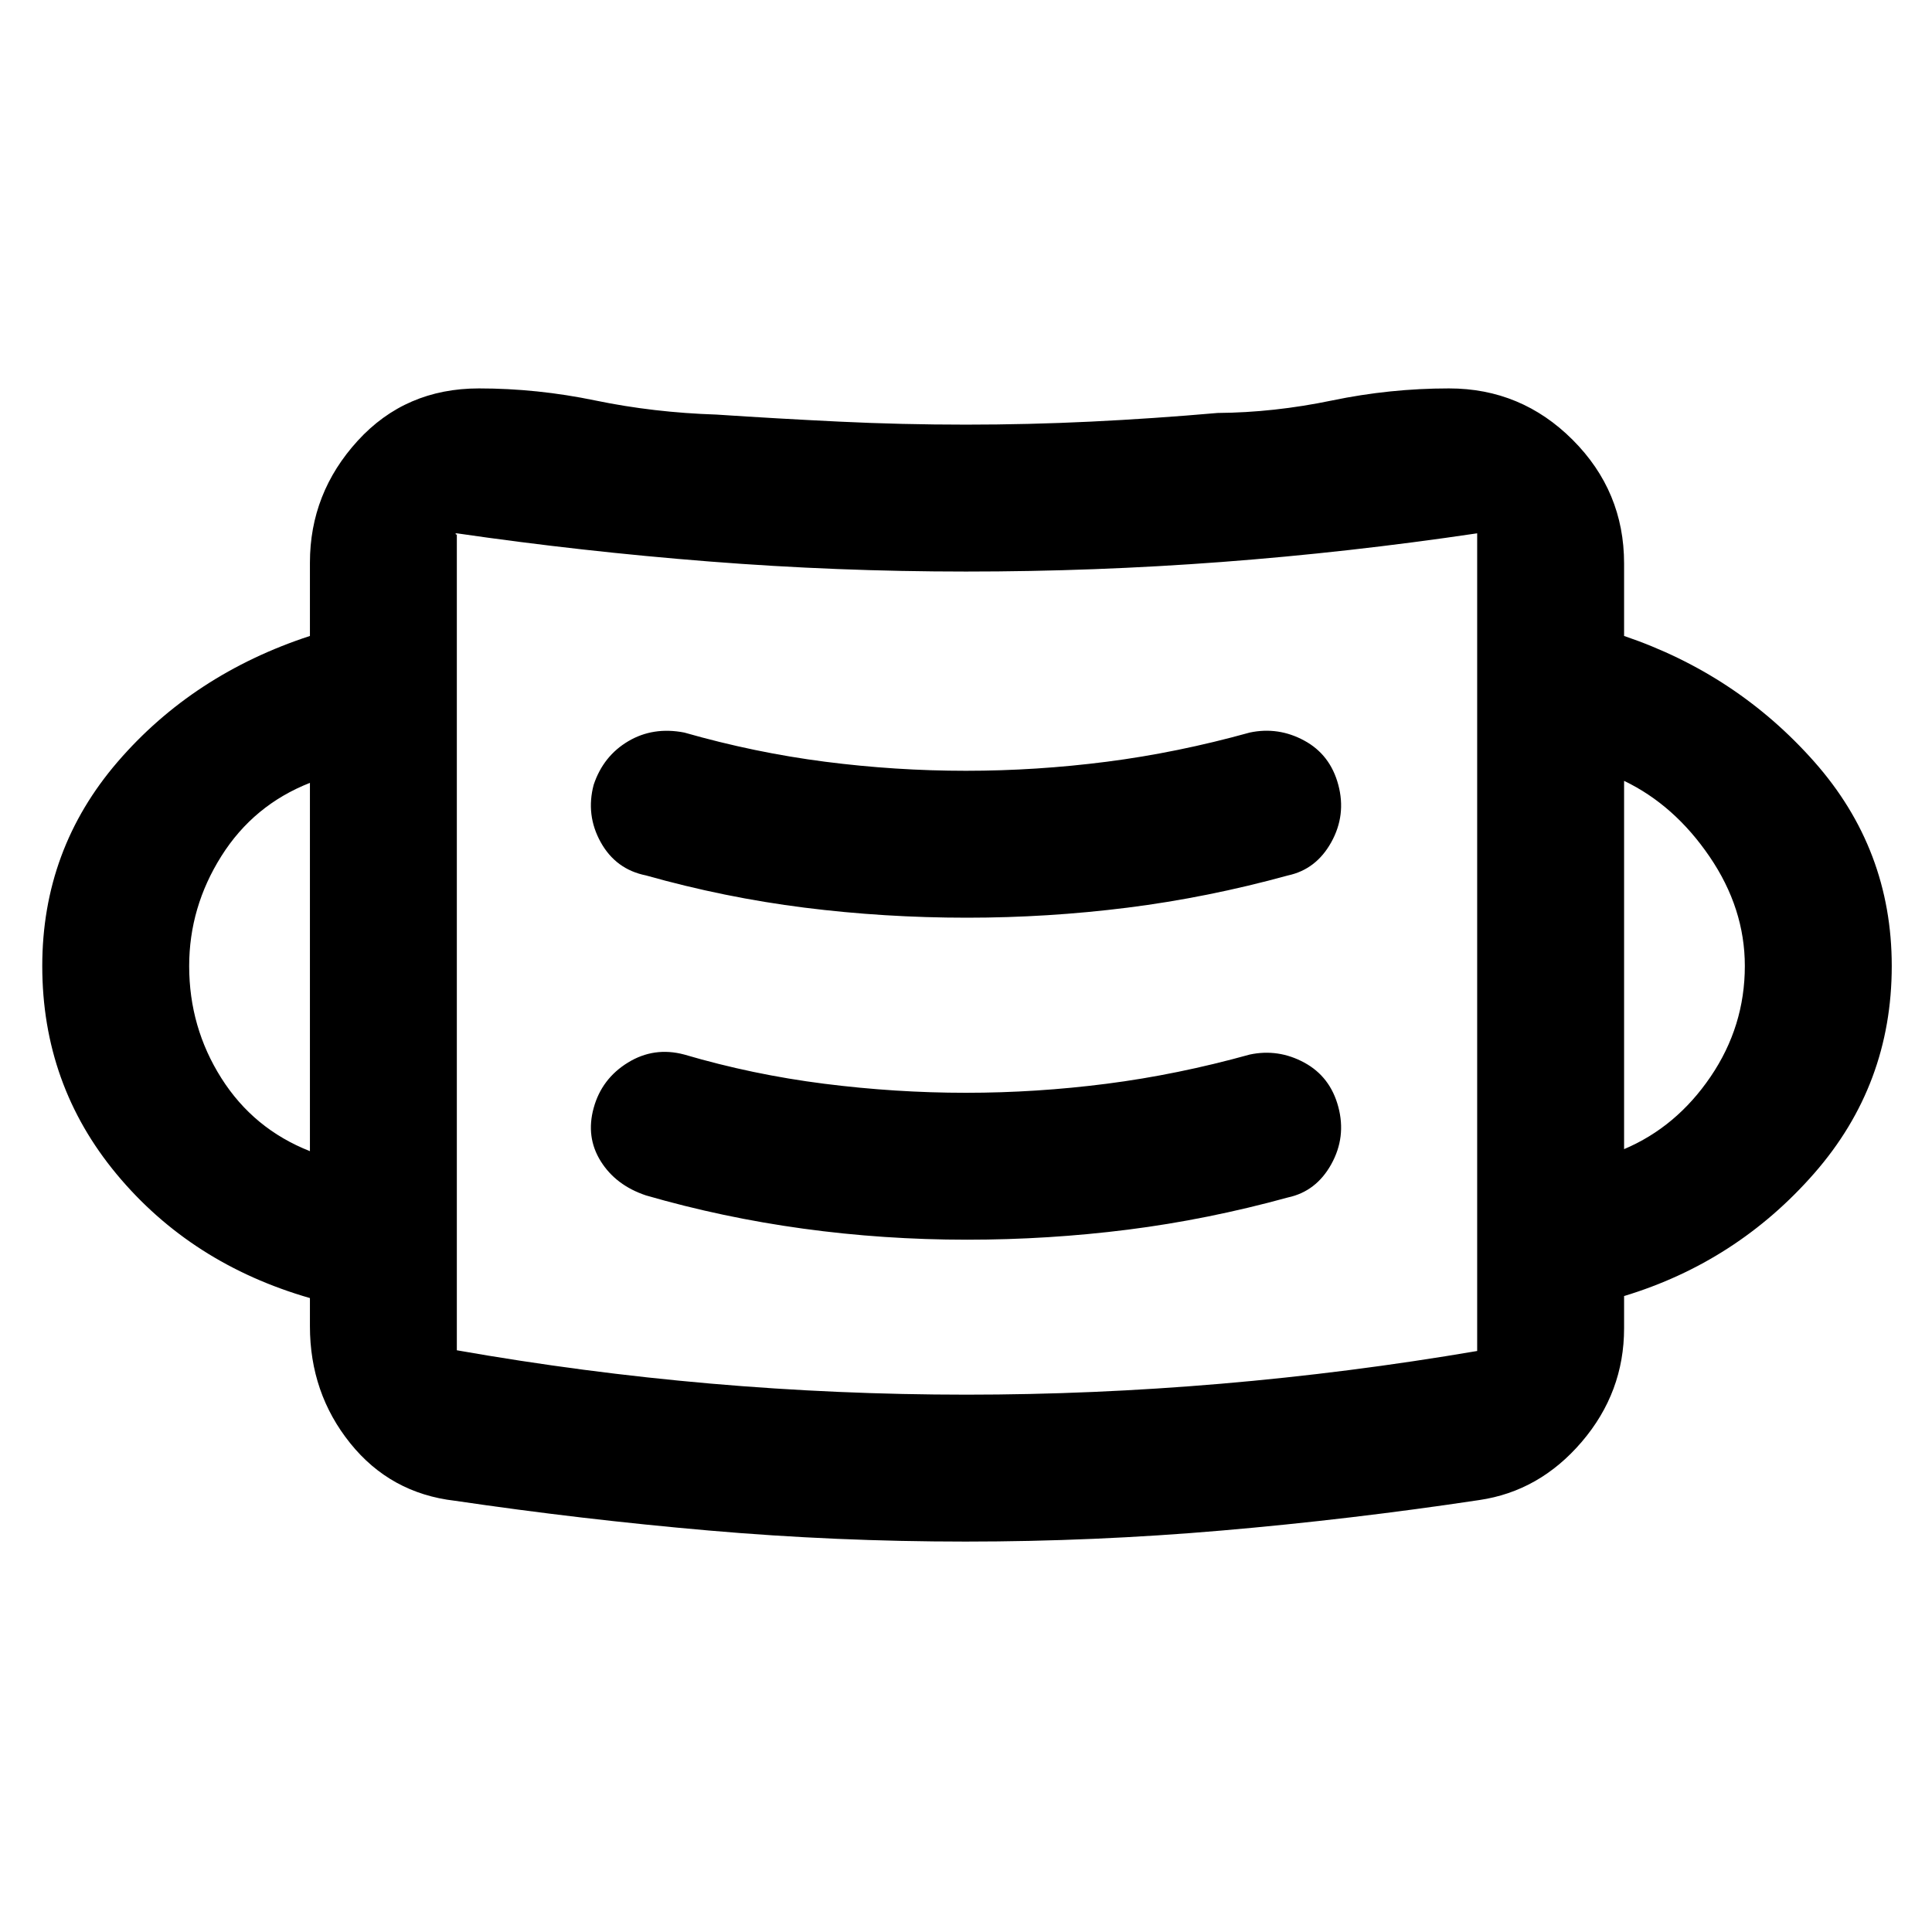 <svg xmlns="http://www.w3.org/2000/svg" height="48" viewBox="0 96 960 960" width="48"><path d="M479.759 862q-64.422 0-127.591-5.5Q289 851 226 841.714 194 838 174 813.1q-20-24.9-20-58.1v-14q-59-17-96-61.5T21 576q0-58 37.5-101.5T154 412v-36.41Q154 341 177.75 315T238 289q28.915 0 57.829 6 28.915 6 60.171 7 30 2 61 3.5t63 1.5q31 0 62-1.5t63-4.3q28-.2 56.831-6.2 28.832-6 58.169-6 35.888 0 61.444 25.556Q807 340.112 807 376v36q56 19 94.5 62.5T940 576q0 59-38.5 103T807 740v16q0 31.8-21 56.4-21 24.6-51 28.975Q671 851 607.253 856.5T479.759 862Zm.449-73q62.792 0 126.459-5.425Q670.333 778.15 734 767.3l-.531.542q-.53.543.531-.542V361q-64 9.5-127.015 14.25Q543.971 380 479.963 380q-64.059 0-127.536-5Q288.95 370 227 361q-1 0-.5.5t.5-.5v405.946Q289.8 778 353.085 783.5q63.285 5.5 127.123 5.5Zm.292-77q40.484 0 79.992-5T640 691q14-3 21.5-16.5T665 646q-4-15-16.909-22-12.909-7-27.091-4-36 10-71.04 14.5-35.04 4.5-70 4.5t-70.46-4.5Q374 630 340 620q-15-4-28 4t-17 22.5q-4 14.5 3.5 26.5t22.5 17q38 11 78.029 16.5 40.029 5.5 81.471 5.5ZM154 668V485q-28 11-44 36.395-16 25.394-16 54.628 0 30.46 16 55.718Q126 657 154 668Zm653-1q26-11 43-36.019t17-54.998q0-28.616-17.5-54.299Q832 496 807 484v183ZM480.49 552q40.148 0 79.829-5Q600 542 640 531q14-3 21.5-16.5T665 486q-4-15-16.909-22-12.909-7-27.091-4-36 10-71.04 14.5-35.04 4.5-70 4.5T410 474.5q-35-4.5-70-14.5-15.455-3-27.833 4.318-12.379 7.318-17.167 21.621-4 15.061 3.5 28.561T321 531q39 11 78.696 16 39.697 5 80.794 5ZM227 768V361v407Z"/></svg>
